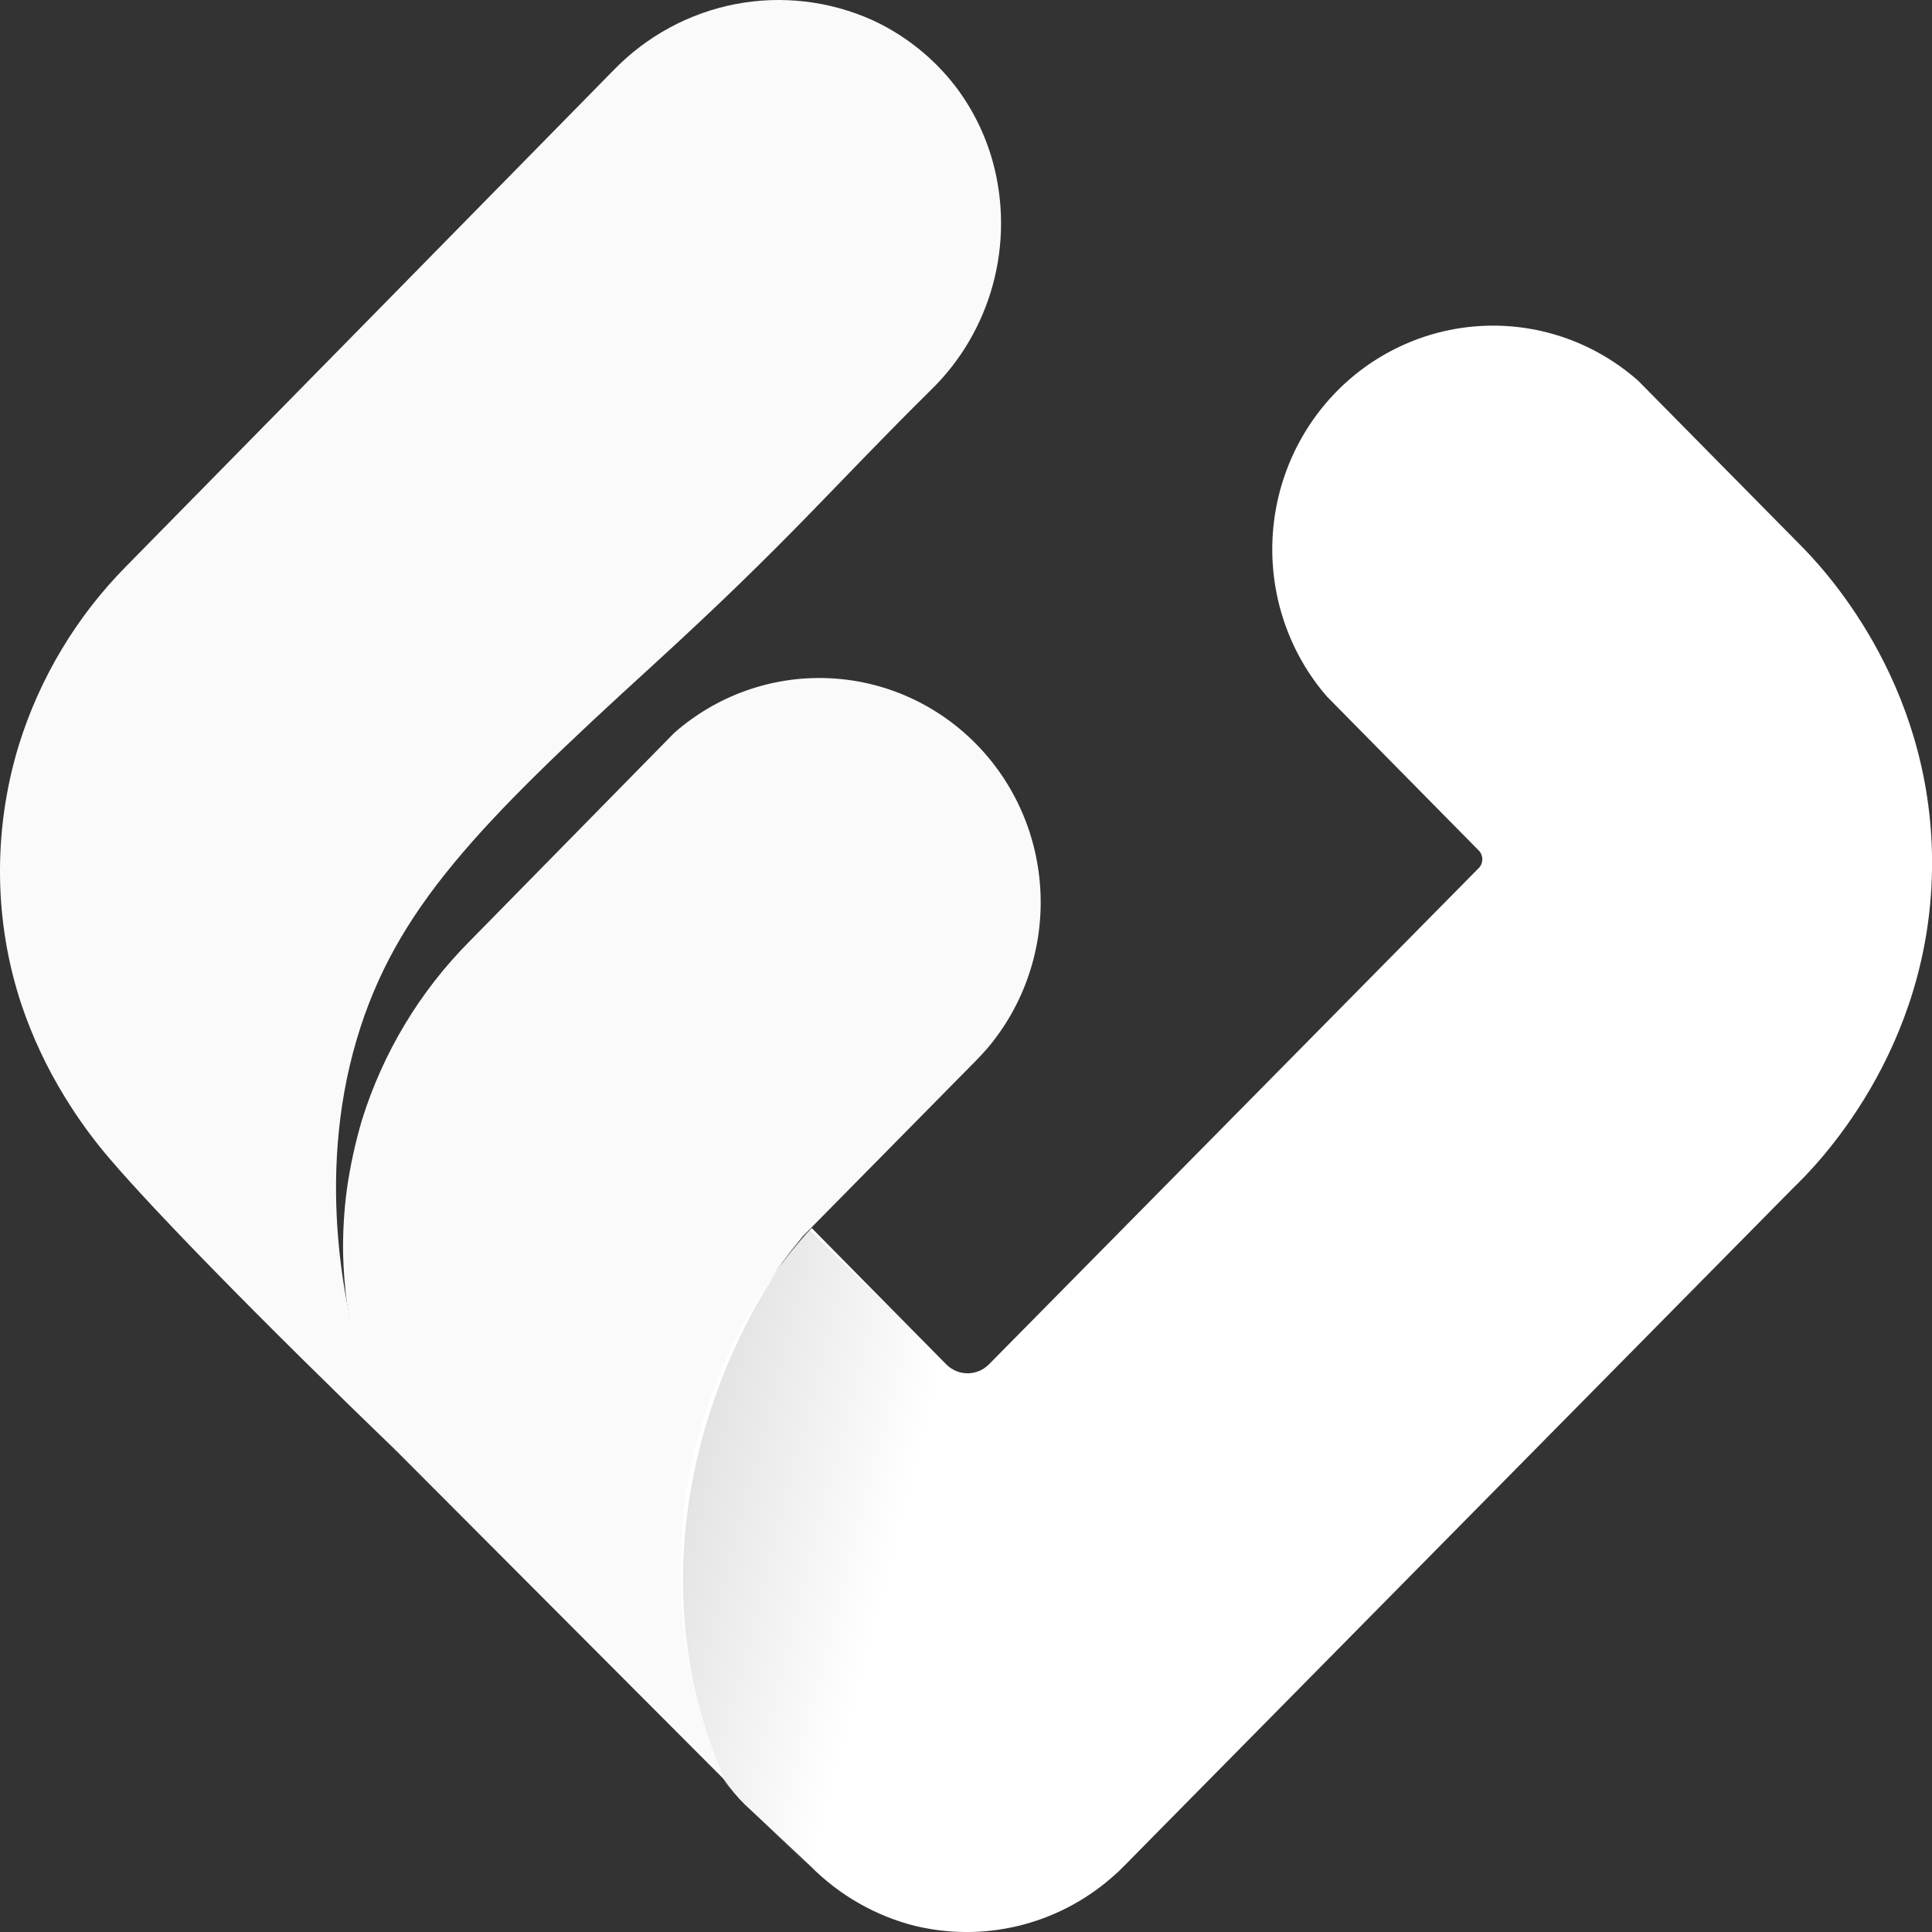 <svg width="34" height="34" viewBox="0 0 34 34" fill="none" xmlns="http://www.w3.org/2000/svg">
<rect x="0" y="0" width="34" height="34" fill="#333333" stroke="none"/>
<path d="M16.386 6.86C14.626 8.599 13.908 9.499 11.472 11.723C8.404 14.52 6.956 16.012 6.28 18.284C5.526 20.82 6.142 23.207 6.312 23.809C6.481 24.406 6.705 24.985 6.982 25.539C4.508 23.155 2.693 21.284 1.949 20.413C1.648 20.065 1.377 19.693 1.137 19.299C0.82 18.784 0.563 18.234 0.371 17.659C0.138 16.952 0.014 16.212 0.001 15.466C-0.013 14.67 0.098 13.876 0.331 13.114C0.701 11.925 1.35 10.845 2.221 9.965C5.082 7.055 7.942 4.144 10.802 1.231C11.383 0.633 12.13 0.229 12.944 0.072C13.758 -0.084 14.6 0.015 15.357 0.356C15.924 0.618 16.422 1.014 16.807 1.51C17.113 1.91 17.339 2.366 17.473 2.852C17.665 3.558 17.665 4.302 17.473 5.008C17.282 5.713 16.906 6.353 16.386 6.86Z" fill="#FAFAFA"/>
<path d="M34.001 15.186C34.001 18.505 31.917 20.561 31.562 20.902L20.353 32.259L19.787 32.834L19.766 32.853L19.698 32.922L19.64 32.975C19.18 33.397 18.627 33.702 18.027 33.865C17.427 34.028 16.797 34.044 16.19 33.912L16.112 33.895C15.412 33.72 14.773 33.355 14.262 32.84L13.217 31.858C12.928 31.602 12.693 31.29 12.527 30.939C12.394 30.661 12.281 30.373 12.188 30.079C12.188 30.079 12.188 30.068 12.188 30.062C12.172 30.008 12.157 29.952 12.14 29.893C11.992 29.333 11.899 28.759 11.861 28.18V28.169C11.84 27.651 11.863 27.133 11.929 26.619C12.238 24.006 13.709 22.239 14.284 21.611L16.652 24.01C16.702 24.06 16.76 24.1 16.825 24.127C16.889 24.154 16.958 24.168 17.028 24.168C17.098 24.168 17.167 24.154 17.231 24.127C17.296 24.1 17.354 24.06 17.404 24.01L26.019 15.281C26.041 15.261 26.057 15.236 26.069 15.209C26.08 15.181 26.086 15.152 26.086 15.122C26.086 15.092 26.08 15.063 26.069 15.036C26.057 15.008 26.041 14.983 26.019 14.963L23.348 12.254C22.7 11.503 22.359 10.53 22.392 9.533C22.426 8.536 22.832 7.589 23.528 6.883C24.224 6.178 25.159 5.767 26.143 5.733C27.128 5.699 28.088 6.045 28.83 6.701L31.658 9.567C32.019 9.928 34.001 11.951 34.001 15.186Z" fill="url(#paint0_linear_892_21051)"/>
<path d="M14.248 32.889L12.768 31.39C10.642 26.455 13.66 22.168 14.248 21.644L16.746 24.08L14.248 32.889Z" fill="url(#paint1_linear_892_21051)"/>
<path d="M6.107 22.943C6.068 22.652 6.045 22.359 6.038 22.066C6.032 21.68 6.055 21.294 6.107 20.911C6.165 20.508 6.253 20.11 6.367 19.719C6.737 18.528 7.388 17.446 8.262 16.567L11.866 12.897C12.609 12.244 13.567 11.9 14.55 11.934C15.532 11.967 16.466 12.376 17.163 13.078C17.861 13.779 18.271 14.722 18.311 15.717C18.352 16.712 18.019 17.686 17.381 18.443C17.316 18.518 17.248 18.591 17.177 18.664L14.277 21.605L14.243 21.639L14.134 21.749L14.068 21.83C13.043 23.086 12.36 24.591 12.086 26.197C11.816 27.942 12.053 29.729 12.767 31.34L6.947 25.505C6.54 24.699 6.256 23.835 6.107 22.943Z" fill="#FAFAFA"/>
<defs>
<linearGradient id="paint0_linear_892_21051" x1="3.609" y1="14.146" x2="18.163" y2="18.446" gradientUnits="userSpaceOnUse">
<stop offset="0.01" stop-color="white"/>
<stop offset="1" stop-color="white"/>
</linearGradient>
<linearGradient id="paint1_linear_892_21051" x1="8.049" y1="24.924" x2="15.834" y2="26.936" gradientUnits="userSpaceOnUse">
<stop stop-color="#C4C4C4"/>
<stop offset="1" stop-color="#C4C4C4" stop-opacity="0"/>
</linearGradient>
</defs>
</svg>
